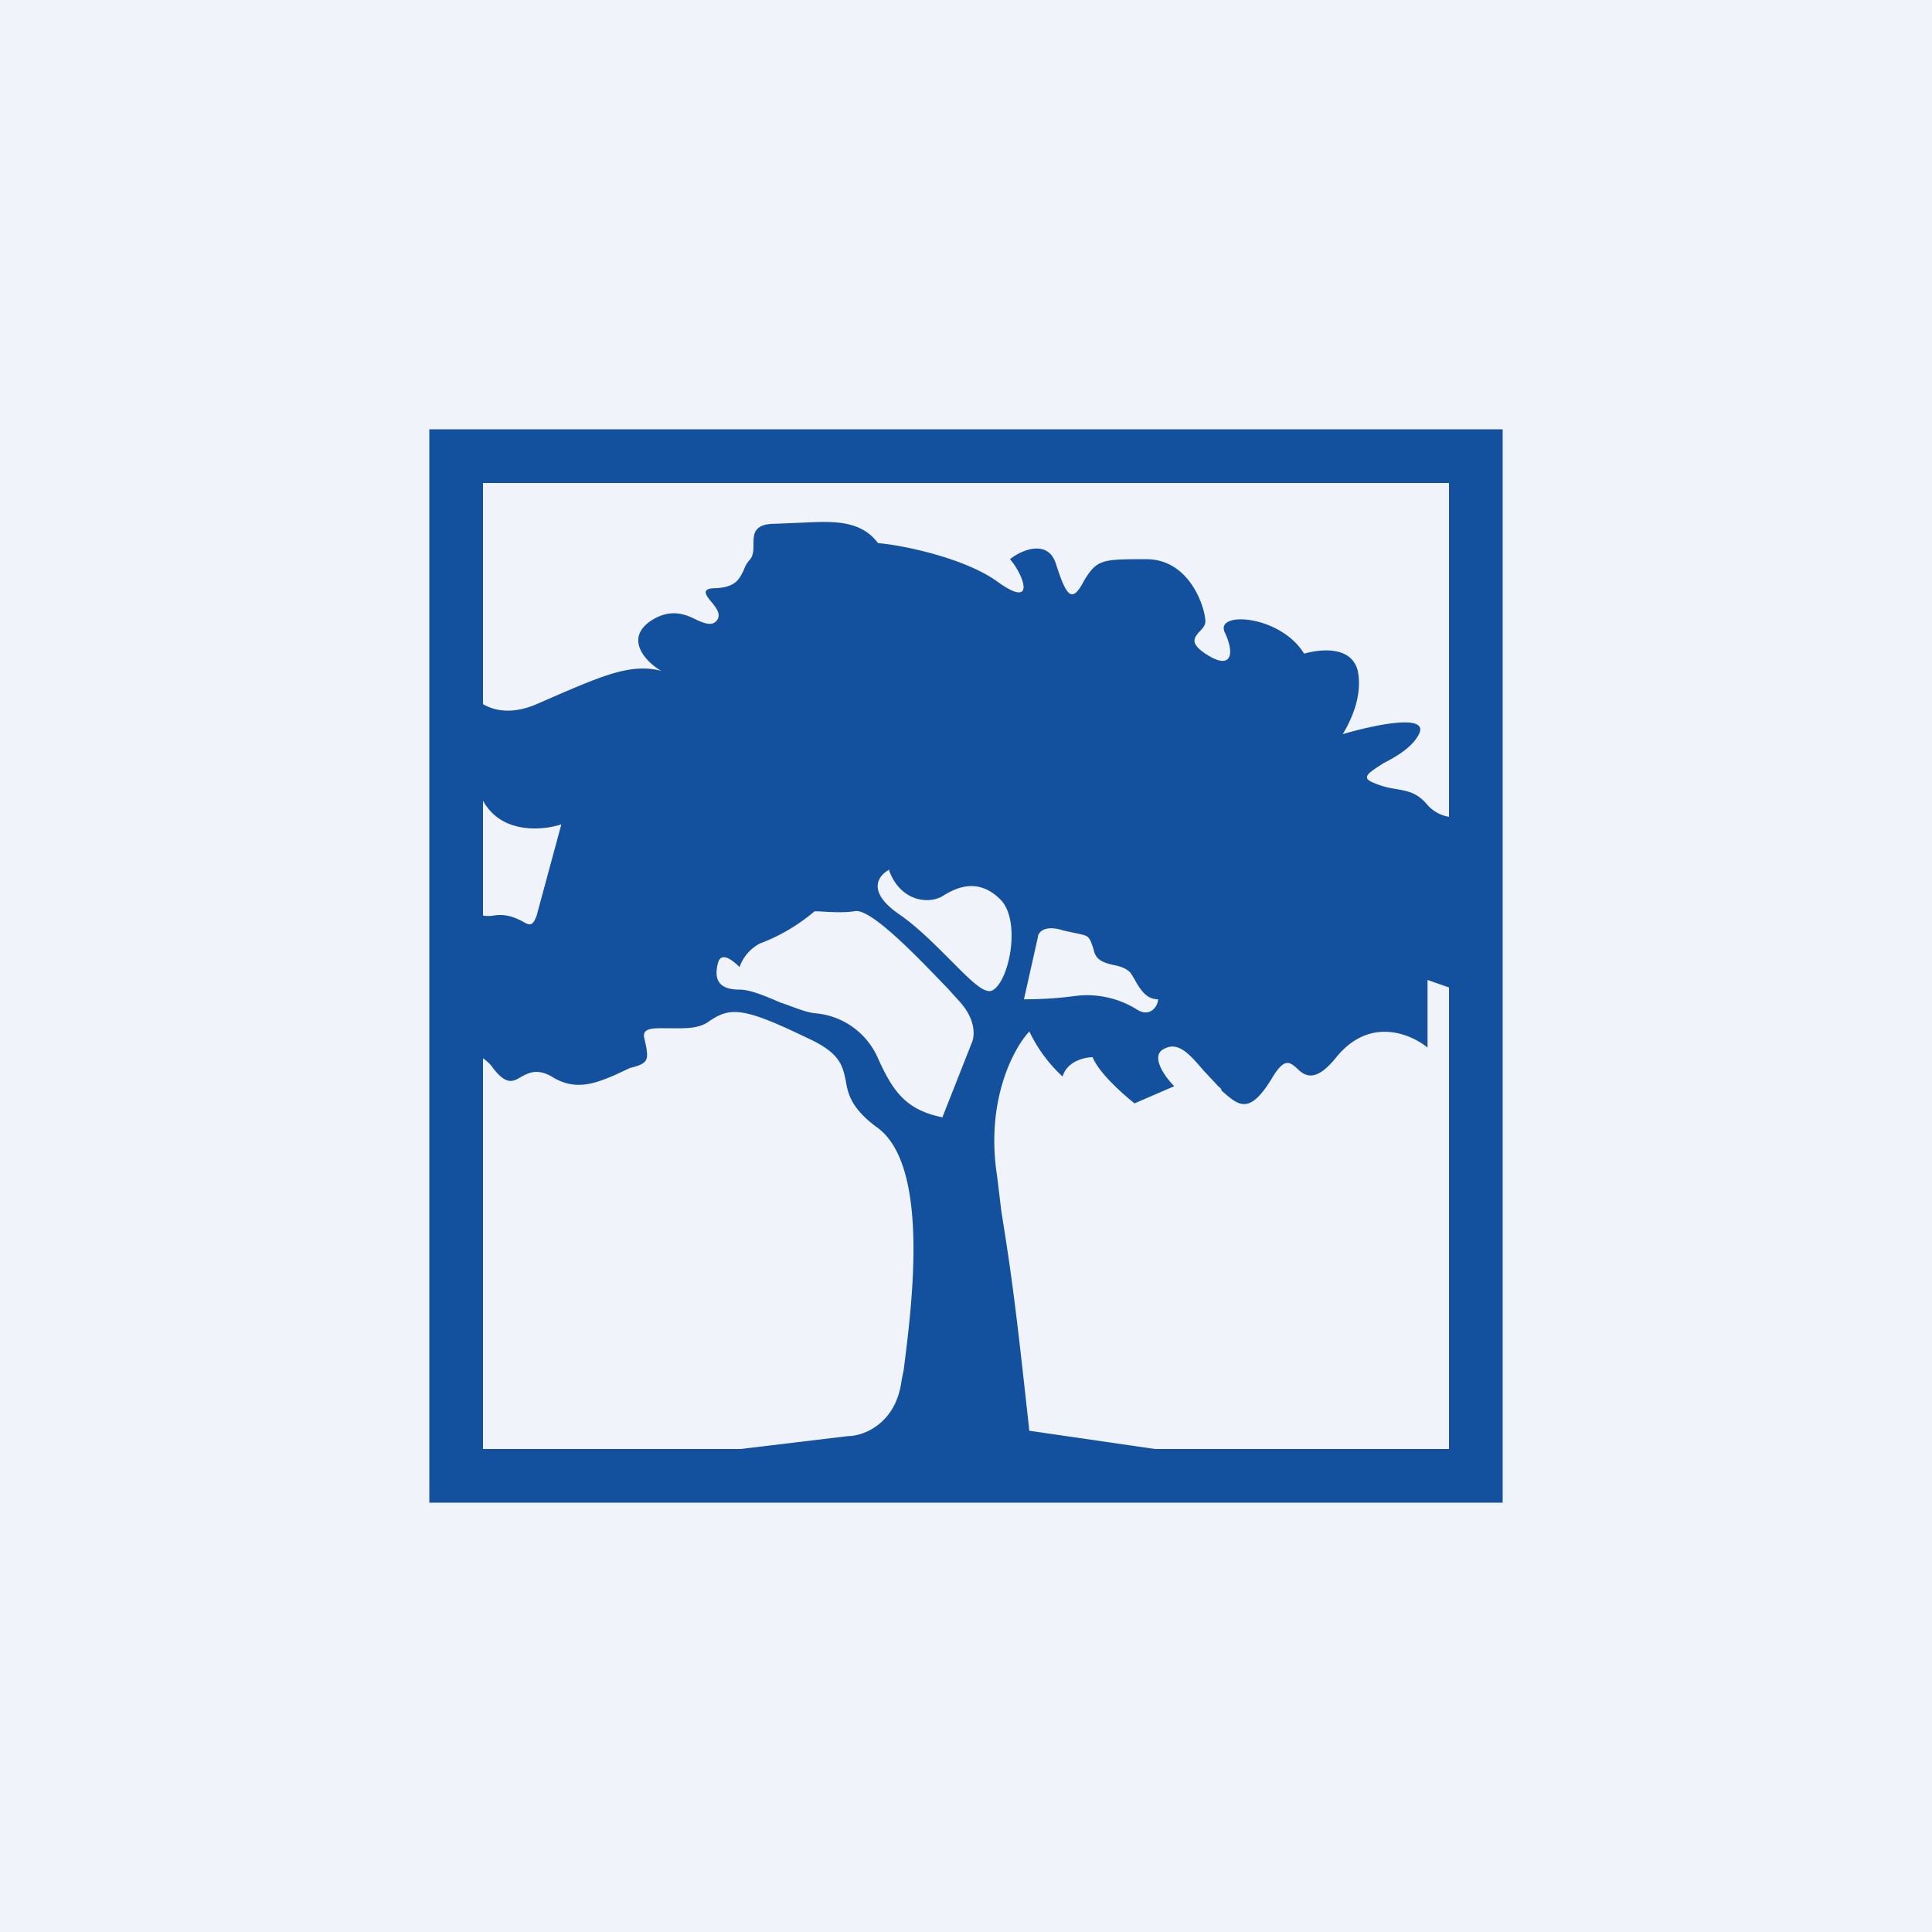 <!-- by TradingView --><svg width="18" height="18" viewBox="0 0 18 18" xmlns="http://www.w3.org/2000/svg"><path fill="#F0F3FA" d="M0 0h18v18H0z"/><path fill-rule="evenodd" d="M4 4h10v10H4V4Zm.5.5h9v3.11a.34.34 0 0 1-.2-.11c-.1-.12-.19-.13-.3-.15a.82.82 0 0 1-.21-.06c-.12-.05-.02-.1.1-.18.12-.06.27-.15.33-.27.1-.2-.44-.08-.71 0 .06-.1.19-.34.14-.59-.06-.24-.36-.2-.5-.16-.22-.36-.83-.4-.74-.2.1.21.06.36-.18.2-.15-.1-.1-.15-.06-.2.03-.03.06-.06.06-.1 0-.12-.14-.58-.55-.58-.41 0-.46 0-.58.2-.11.21-.16.16-.26-.15-.07-.24-.32-.14-.43-.05.13.15.25.48-.13.2-.3-.21-.86-.33-1.1-.35-.17-.23-.46-.2-.72-.19l-.24.01c-.2 0-.2.1-.2.19 0 .05 0 .1-.03.14a.27.27 0 0 0-.06.1c-.04.08-.07.16-.26.17-.14 0-.1.06-.04.13.04.05.1.12.04.18-.04.04-.1.02-.17-.01-.1-.05-.24-.12-.43 0-.26.17-.05.39.09.47-.27-.07-.53.04-.93.21l-.23.1c-.23.1-.4.06-.5 0V4.5Zm0 2.96v1.07a.3.3 0 0 0 .1 0c.11-.02.2.02.26.05.07.04.1.06.14-.05l.23-.85c-.18.06-.56.09-.73-.22Zm0 2.4v3.64h2.4l1-.12c.15 0 .45-.12.5-.52l.02-.1c.07-.56.25-1.88-.24-2.25-.25-.18-.28-.32-.3-.44-.03-.14-.05-.26-.36-.4-.6-.29-.72-.29-.92-.15-.1.07-.24.06-.36.06-.14 0-.25-.01-.24.08l.02.09c.02.12.02.16-.15.2l-.15.07c-.17.07-.36.15-.58.01-.14-.08-.22-.03-.28 0-.08.05-.14.08-.26-.07a.36.36 0 0 0-.1-.1Zm6.26 3.64h2.74V9.2l-.2-.07v.63c-.16-.13-.54-.29-.85.09-.2.25-.3.17-.37.1-.06-.05-.11-.1-.22.08-.22.37-.32.27-.48.13 0-.02-.02-.03-.03-.04l-.14-.15c-.12-.14-.23-.27-.36-.2-.14.06 0 .26.09.35l-.37.16c-.1-.08-.33-.28-.39-.43-.08 0-.24.04-.28.18a1.38 1.38 0 0 1-.31-.42c-.15.16-.41.65-.3 1.35l.04.33c.1.62.14.94.26 2.04l1.17.17ZM8.29 8.1c-.1.05-.23.2.09.42.16.11.32.27.46.41.18.18.32.33.4.3.16-.07.28-.65.08-.85-.2-.2-.4-.12-.54-.03-.14.08-.4.04-.5-.25Zm1.25 1.21.13-.58c0-.04.06-.12.24-.06l.14.03c.09.02.1.02.14.15.02.1.1.12.18.14.06.01.12.03.16.07a.9.9 0 0 1 .06.1c.05.08.1.15.2.15 0 .06-.07.17-.19.1a.88.88 0 0 0-.59-.13c-.22.03-.4.03-.47.03Zm-.48.39-.28.71c-.34-.07-.46-.24-.6-.55a.7.7 0 0 0-.59-.42c-.09-.01-.2-.06-.32-.1-.14-.06-.28-.12-.38-.12-.2 0-.24-.1-.2-.25.03-.11.14-.02.2.04a.4.4 0 0 1 .19-.22c.27-.1.45-.25.51-.3.07 0 .24.02.37 0 .15-.04.62.46.88.73l.09.1c.16.17.15.32.13.38Z" fill="#13519E"/></svg>